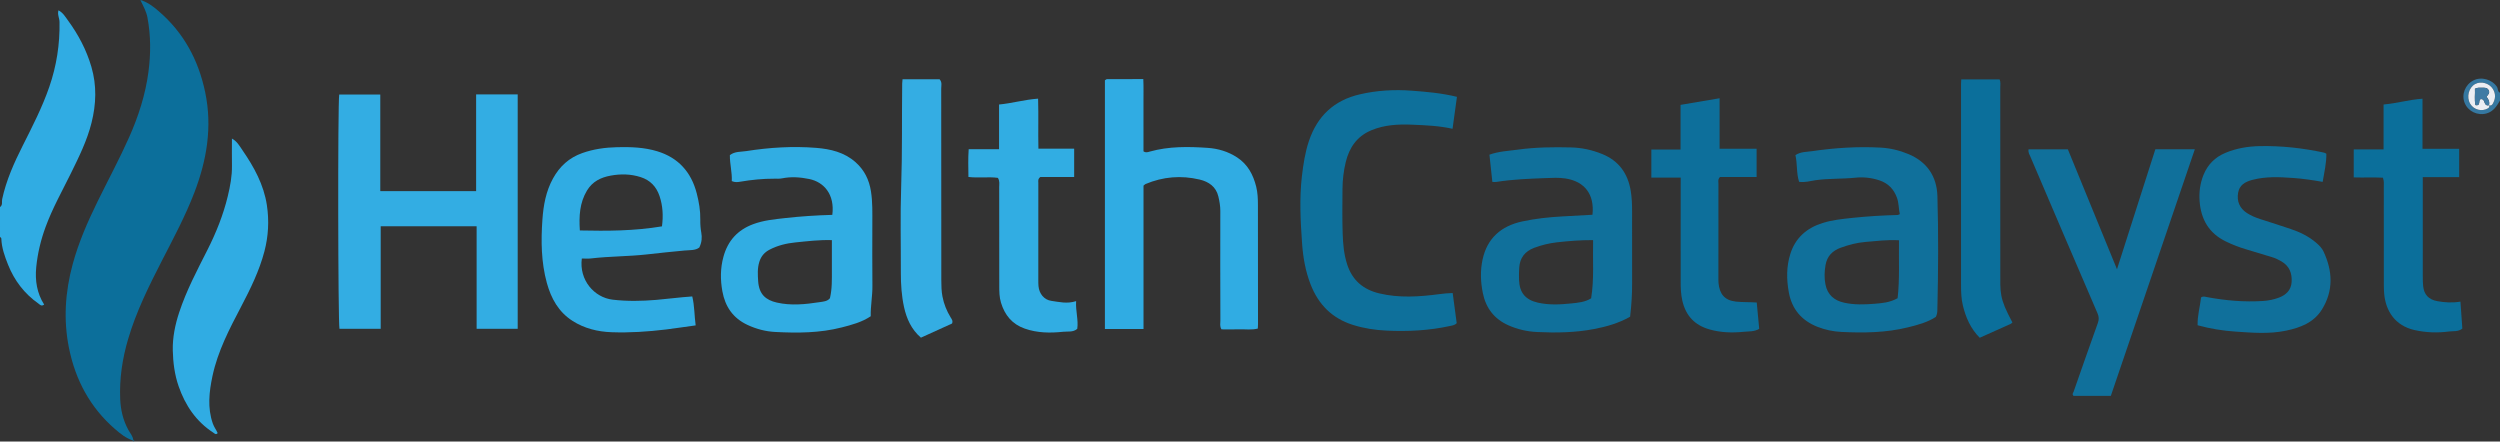 <?xml version="1.0" encoding="iso-8859-1"?>
<!-- Generator: Adobe Illustrator 27.0.0, SVG Export Plug-In . SVG Version: 6.00 Build 0)  -->
<svg version="1.1" id="Layer_1" xmlns="http://www.w3.org/2000/svg" xmlns:xlink="http://www.w3.org/1999/xlink" x="0px" y="0px"
	 viewBox="0 0 1596 281.893" style="enable-background:new 0 0 1596 281.893;" xml:space="preserve">
<rect x="0" y="0" width="1596" height="281.893" fill="#333333" stroke="none"/>
<g>
	<path style="fill:#30ACE3;" d="M0,132.186c1.884-1.254,1.023-3.371,1.378-5.019c2.601-12.094,7.612-23.224,13.127-34.178
		c6.18-12.276,12.472-24.5,16.969-37.539c4.633-13.435,6.78-27.232,6.521-41.45c-0.045-2.469-1.483-4.778-0.664-7.402
		c2.878,1.482,4.378,4.141,6.115,6.519c6.588,9.025,11.741,18.743,14.896,29.554c3.491,11.965,3.078,23.767,0.082,35.735
		c-2.842,11.353-7.987,21.705-13.098,32.097c-5.556,11.296-11.757,22.29-16.132,34.139c-3.1,8.396-5.208,17.061-6.067,25.965
		c-0.812,8.416,0.406,16.533,5.049,23.821c-1.789,1.408-2.802-0.039-3.691-0.664c-8.933-6.279-15.311-14.678-19.329-24.738
		c-2.133-5.34-4.119-10.829-4.309-16.731c-0.012-0.378-0.552-0.739-0.847-1.108C0,144.853,0,138.519,0,132.186z"/>
	<path style="fill:#3578A1;" d="M1596,64.186c-2.082,3.584-4.213,7.026-8.648,8.243c-5.629,1.544-11.709-1.286-13.907-6.701
		c-2.173-5.353,0.254-11.636,5.551-14.371c5.067-2.616,11.881-0.667,15.029,4.042c0.819,1.225,0.335,3.062,1.974,3.787
		C1596,60.853,1596,62.52,1596,64.186z M1588.95,67.212c1.155,0.446,1.94-0.097,2.47-1.037c1.753-3.111,1.979-6.203,0.03-9.383
		c-2.251-3.672-7.562-5.203-11.329-3.136c-4.139,2.272-5.654,8.378-3.127,12.606c2.307,3.861,7.391,5.173,11.275,2.928
		c0.846-0.489,1.106-1.145,0.758-2.051L1588.95,67.212z"/>
	<path style="fill:#0C6F9B;" d="M84.958,281.233c-4.545-1.427-8.166-4.396-11.643-7.42c-15.758-13.704-25.098-31.134-29.24-51.449
		c-3.691-18.098-2.472-36.024,2.342-53.757c3.797-13.986,9.603-27.182,15.97-40.159c6.653-13.56,13.828-26.856,19.989-40.67
		C88.362,74.354,92.822,60.5,94.763,45.962c1.543-11.556,1.54-23.188-0.623-34.744C93.429,7.425,91.616,4.109,89.596,0
		c4.993,1.519,8.414,4.32,11.672,7.11c16,13.704,25.421,31.223,29.715,51.726c4.624,22.082,1.078,43.215-6.842,63.939
		c-5.764,15.082-13.382,29.266-20.738,43.585c-8.342,16.239-16.457,32.57-21.637,50.194c-3.687,12.546-5.597,25.246-5.026,38.345
		c0.302,6.939,1.852,13.413,5.181,19.529c1.166,2.143,2.958,4.033,3.195,6.637L84.958,281.233z"/>
	<path style="fill:#33ADE3;" d="M303.956,60.263c9.284,0,17.745,0,26.543,0c0,49.876,0,99.598,0,149.662c-8.582,0-17.153,0-26.226,0
		c0-21.691,0-43.427,0-65.483c-20.563,0-40.633,0-61.232,0c0,21.682,0,43.403,0,65.47c-9.097,0-17.681,0-26.322,0
		c-0.913-3.288-1.146-143.523-0.16-149.586c8.548,0,17.132,0,26.213,0c0,20.603,0,41.007,0,61.711c20.56,0,40.625,0,61.184,0
		C303.956,101.581,303.956,81.178,303.956,60.263z"/>
	<path style="fill:#30ACE3;" d="M705.375,51.256c0.491-0.28,0.919-0.735,1.349-0.737c7.484-0.043,14.968-0.031,23.161-0.031
		c0.252,5.071,0.076,10.165,0.108,15.245C730.025,70.9,730,76.067,730,81.233c0,5.146,0,10.293,0,15.37
		c1.5,1.053,2.743,0.524,3.982,0.176c12.199-3.421,24.701-3.233,37.113-2.374c6.515,0.451,12.967,2.338,18.674,6.084
		c6.831,4.484,10.278,11.046,12.187,18.673c0.976,3.897,1.101,7.871,1.103,11.864c0.01,25.333,0.039,50.666,0.055,75.999
		c0,0.824-0.071,1.648-0.121,2.722c-3.93,1.013-7.905,0.38-11.825,0.491c-3.811,0.107-7.627,0.023-11.351,0.023
		c-1.252-1.945-0.712-3.826-0.717-5.59c-0.066-23.333-0.124-46.666-0.042-69.999c0.011-3.215-0.552-6.325-1.276-9.333
		c-1.475-6.123-6.092-9.339-11.931-10.716c-11.792-2.78-23.337-1.85-34.536,2.862c-0.292,0.123-0.519,0.402-1.293,1.023
		c0,30.161,0,60.736,0,91.528c-8.452,0-16.384,0-24.648,0C705.375,157.072,705.375,104.169,705.375,51.256z"/>
	<path style="fill:#10709B;" d="M1040.669,202.179c-7.312,4.169-15.134,6.372-23.117,7.895c-11.989,2.287-24.145,2.472-36.295,1.885
		c-6.317-0.305-12.435-1.681-18.291-4.287c-9.094-4.047-14.381-11.017-16.327-20.603c-1.432-7.054-1.698-14.19-0.192-21.267
		c2.928-13.759,11.915-21.519,25.247-24.413c8.435-1.831,17.043-2.751,25.678-3.226c6.437-0.354,12.874-0.71,19.265-1.063
		c1.377-12.948-4.915-21.229-17.166-23.152c-4.322-0.678-8.573-0.404-12.902-0.241c-10.476,0.394-20.934,0.786-31.307,2.434
		c-0.633,0.101-1.296,0.013-2.54,0.013c-0.622-5.816-1.23-11.503-1.863-17.416c6.052-2.151,12.207-2.404,18.213-3.221
		c11.234-1.526,22.555-1.679,33.884-1.393c6.892,0.174,13.503,1.62,19.861,4.203c10.649,4.326,16.43,12.393,18.263,23.63
		c0.702,4.305,0.847,8.595,0.846,12.921c-0.003,15.326-0.048,30.653,0.016,45.979
		C1041.973,187.852,1041.528,194.807,1040.669,202.179z M1017.039,153.285c-8.077-0.032-15.64,0.558-23.177,1.423
		c-4.947,0.568-9.781,1.744-14.455,3.508c-5.87,2.214-9.156,6.4-9.535,12.701c-0.16,2.653-0.226,5.324-0.11,7.977
		c0.35,8.016,4.116,12.51,11.982,14.303c7.06,1.609,14.21,1.258,21.319,0.515c4.397-0.46,8.897-0.837,12.725-3.279
		C1017.783,178.081,1016.723,165.83,1017.039,153.285z"/>
	<path style="fill:#31ADE3;" d="M467.162,115.625c0.315-5.416-1.281-10.879-1.217-16.588c3.113-2.449,6.994-2.035,10.441-2.577
		c14.804-2.328,29.782-3.264,44.707-2.06c9.021,0.728,17.951,2.747,25.184,9.232c5.594,5.016,8.564,11.143,9.729,18.414
		c1.112,6.94,0.89,13.915,0.896,20.89c0.011,13.163-0.122,26.329,0.048,39.49c0.084,6.501-1.219,12.87-1.08,19.465
		c-5.705,3.829-12.162,5.501-18.504,7.132c-13.963,3.59-28.292,3.649-42.553,2.892c-6.027-0.32-11.984-1.854-17.66-4.519
		c-9.272-4.353-14.217-11.706-15.978-21.381c-1.341-7.366-1.351-14.739,0.675-22.125c2.811-10.251,9.063-17.074,18.945-20.773
		c6.584-2.465,13.504-3.124,20.39-3.898c10.032-1.128,20.106-1.777,30.165-2.054c1.683-13.136-5.447-20.993-14.749-22.891
		c-5.702-1.163-11.477-1.6-17.287-0.428c-1.609,0.325-3.316,0.231-4.977,0.225c-7.314-0.028-14.552,0.694-21.758,1.924
		C470.992,116.264,469.295,116.536,467.162,115.625z M531.072,153.297c-8.098-0.246-15.635,0.704-23.16,1.451
		c-5.764,0.573-11.395,1.909-16.61,4.633c-3.249,1.697-5.383,4.129-6.526,7.725c-1.305,4.109-1.033,8.254-0.769,12.346
		c0.544,8.445,4.844,12.099,11.962,13.718c9.046,2.058,18.155,1.122,27.169-0.264c2.28-0.351,5.036-0.462,6.685-2.517
		c1.441-6.007,1.236-11.994,1.247-17.966C531.081,166.266,531.072,160.11,531.072,153.297z"/>
	<path style="fill:#10709B;" d="M1212.839,136.705c-0.785-3.561-0.588-7.089-1.807-10.434c-2.01-5.513-5.617-9.282-11.238-11.143
		c-4.977-1.647-10.092-2.227-15.252-1.695c-8.442,0.87-16.951,0.417-25.387,1.59c-3.425,0.476-6.833,1.613-10.607,1.042
		c-1.803-5.463-1.051-11.372-2.344-17.035c3.287-2.215,7.093-2.014,10.597-2.525c14.513-2.113,29.124-3.071,43.793-2.271
		c6.162,0.336,12.14,1.781,17.847,4.173c11.848,4.966,18.035,14.323,18.399,26.742c0.706,24.14,0.547,48.304-0.026,72.456
		c-0.035,1.493-0.052,3.007-1.028,4.749c-5.202,3.385-11.476,5.08-17.71,6.615c-14.014,3.451-28.329,3.642-42.642,2.926
		c-5.117-0.256-10.206-1.319-15.028-3.203c-10.248-4.003-16.521-11.321-18.467-22.268c-1.446-8.136-1.513-16.179,0.953-24.156
		c3.225-10.43,10.502-16.699,20.616-19.893c6.031-1.905,12.324-2.561,18.604-3.233c9.762-1.044,19.546-1.639,29.357-1.89
		C1211.768,137.245,1212.065,137.022,1212.839,136.705z M1211.439,190.373c1.384-12.195,0.679-24.53,0.873-36.977
		c-7.58-0.458-14.497,0.499-21.396,1.057c-5.411,0.438-10.744,1.834-15.901,3.723c-5.253,1.924-8.617,5.428-9.599,11.023
		c-0.723,4.119-0.859,8.299-0.052,12.376c1.294,6.543,5.502,10.265,12.01,11.681c6.422,1.398,12.907,1.204,19.328,0.671
		C1201.421,193.536,1206.313,193.223,1211.439,190.373z"/>
	<path style="fill:#30ACE3;" d="M441.945,189.248c1.475,6.147,1.313,12.224,2.168,18.479c-6.595,0.862-12.743,1.865-18.954,2.616
		c-11.562,1.399-23.139,2.169-34.758,1.745c-8.866-0.324-17.374-2.409-24.959-7.273c-8.873-5.69-13.616-14.323-16.319-24.135
		c-3.66-13.284-3.792-26.953-2.841-40.526c0.632-9.016,2.232-18.032,6.747-26.218c4.268-7.739,10.266-13.236,18.686-16.219
		c7.28-2.579,14.687-3.585,22.393-3.761c8.633-0.197,17.139,0.081,25.433,2.597c13.571,4.117,21.797,13.41,25.272,26.949
		c1.396,5.439,2.365,10.998,2.256,16.687c-0.054,2.81,0.143,5.598,0.647,8.413c0.523,2.916,0.375,5.978-1.256,9.373
		c-2.364,1.972-6.141,1.653-9.401,1.946c-8.079,0.725-16.162,1.609-24.206,2.503c-11.869,1.318-23.813,1.16-35.655,2.564
		c-1.927,0.228-3.904,0.032-5.762,0.032c-1.803,13.786,7.919,24.893,19.693,26.283c9.291,1.097,18.469,0.915,27.766,0.143
		C426.446,190.818,433.97,189.774,441.945,189.248z M422.607,144.505c0.882-6.745,0.539-13.129-1.553-19.344
		c-2.022-6.006-5.944-10.162-12.132-12.12c-6.312-1.997-12.614-2.106-19.102-0.921c-6.368,1.163-11.631,3.819-15.053,9.471
		c-4.757,7.858-5.18,16.469-4.593,25.535C387.772,147.507,404.974,147.453,422.607,144.505z"/>
	<path style="fill:#0E709B;" d="M930.111,61.81c-0.95,6.912-1.847,13.436-2.805,20.407c-8.674-1.931-17.12-2.247-25.537-2.606
		c-8.97-0.382-17.892,0.005-26.414,3.603c-9.106,3.844-13.971,11.009-16.208,20.164c-1.378,5.641-2.071,11.453-2.105,17.285
		c-0.055,9.496-0.204,19.001,0.114,28.488c0.222,6.617,0.799,13.264,2.869,19.65c3.258,10.048,10.154,16.001,20.366,18.466
		c12.867,3.106,25.758,2.181,38.653,0.489c2.643-0.347,5.251-0.618,8.349-0.687c0.862,6.465,1.708,12.813,2.561,19.215
		c-1.227,1.367-2.882,1.517-4.475,1.863c-13.26,2.881-26.702,3.548-40.194,2.92c-7.288-0.339-14.508-1.422-21.542-3.635
		c-13.326-4.193-22.066-13.012-27.071-25.896c-3.285-8.457-4.814-17.298-5.437-26.23c-0.996-14.274-1.767-28.591-0.095-42.882
		c0.887-7.583,2.024-15.117,4.473-22.41c5.363-15.97,16.095-26.015,32.555-29.811c10.925-2.519,21.952-3.152,33.154-2.306
		C910.768,58.612,920.164,59.402,930.111,61.81z"/>
	<path style="fill:#10709B;" d="M1347.557,252.705c-8.316,0-16.107,0-23.821,0c-1.124-1.046-0.198-1.906,0.102-2.763
		c5.101-14.561,10.164-29.136,15.393-43.652c0.798-2.215,0.802-3.987-0.132-6.155c-14.317-33.231-28.557-66.494-42.755-99.775
		c-0.632-1.481-1.66-2.936-1.322-5.015c8.206,0,16.458,0,25.105,0c10.318,25.188,20.677,50.475,31.354,76.54
		c8.364-26.152,16.437-51.394,24.497-76.596c8.524,0,16.625,0,25.208,0C1383.272,147.877,1365.478,200.106,1347.557,252.705z"/>
	<path style="fill:#10709B;" d="M1485.151,98.136c0.079,5.961-1.318,11.744-2.355,17.969c-6.346-1.121-12.531-2.046-18.763-2.485
		c-8.796-0.62-17.584-1.081-26.266,1.249c-4.485,1.204-8.124,3.269-8.956,8.197c-0.915,5.418,0.93,9.874,5.606,12.916
		c2.652,1.726,5.585,2.93,8.597,3.907c6.466,2.099,12.959,4.117,19.396,6.299c5.852,1.983,11.359,4.614,16.131,8.693
		c1.941,1.659,3.737,3.411,4.792,5.666c5.842,12.495,6.474,24.977-1.027,37.047c-5.232,8.419-13.839,11.603-22.967,13.512
		c-10.723,2.242-21.59,1.306-32.362,0.572c-7.911-0.54-15.806-1.789-24.02-4.031c-0.196-6.054,1.555-11.931,2.205-17.759
		c1.314-0.95,2.424-0.472,3.546-0.262c11.982,2.243,24.052,3.324,36.239,2.496c3.313-0.225,6.572-0.889,9.718-2.046
		c4.761-1.752,7.983-4.828,8.314-10.105c0.347-5.531-1.442-10.148-6.474-13.085c-1.869-1.091-3.789-2.055-5.881-2.678
		c-5.56-1.655-11.09-3.411-16.658-5.036c-4.475-1.306-8.78-2.991-12.976-5.025c-10.803-5.238-15.931-14.121-16.771-25.792
		c-0.411-5.71,0.305-11.257,2.458-16.617c2.691-6.697,7.4-11.396,13.982-14.145c6.972-2.912,14.292-4.165,21.859-4.318
		c13.874-0.281,27.547,1.238,41.089,4.141C1484.071,97.514,1484.491,97.821,1485.151,98.136z"/>
	<path style="fill:#30ACE3;" d="M148.066,88.467c3.301,1.759,4.914,4.801,6.732,7.444c7.361,10.699,13.598,21.957,15.578,35.071
		c1.504,9.965,0.968,19.84-1.594,29.57c-3.267,12.405-8.894,23.841-14.815,35.134c-7.461,14.231-14.946,28.476-18.316,44.355
		c-2.14,10.087-3.318,20.266,0.225,30.4c0.77,2.202,2.213,4.017,3.088,6.056c-1.185,1.28-1.982,0.236-2.708-0.234
		c-11.048-7.156-17.964-17.409-22.221-29.672c-2.578-7.426-3.553-15.194-3.727-22.91c-0.185-8.25,1.502-16.42,4.11-24.319
		c4.59-13.903,11.425-26.801,18.003-39.799c5.552-10.971,10.097-22.3,12.984-34.25c1.553-6.43,2.784-12.931,2.679-19.615
		C147.995,100.049,148.066,94.397,148.066,88.467z"/>
	<path style="fill:#31ADE3;" d="M686.995,192.235c-0.395,6.392,1.54,11.891,0.732,17.672c-2.613,2.338-6.101,1.578-8.995,1.888
		c-8.239,0.884-16.559,0.803-24.593-2.041c-8.024-2.841-12.713-8.601-15.118-16.55c-1.078-3.563-1.093-7.202-1.095-10.853
		c-0.015-20.99-0.002-41.98-0.044-62.97c-0.004-1.784,0.481-3.659-0.825-5.838c-5.898-0.811-12.203,0.2-18.809-0.569
		c-0.065-5.91-0.269-11.61,0.153-17.718c6.776,0,12.877,0,19.39,0c0-9.688,0-18.953,0-28.537c8.384-0.79,16.155-3.119,24.929-3.748
		c0.312,10.707-0.034,21.106,0.203,31.945c7.633,0,15.051,0,22.82,0c0,6.18,0,11.905,0,18.095c-7.344,0-14.761,0-21.616,0
		c-1.69,1.331-1.262,2.588-1.263,3.681c-0.026,20.657-0.018,41.314-0.01,61.97c0.001,1.332-0.001,2.67,0.114,3.995
		c0.415,4.766,3.565,8.757,8.164,9.405C676.172,192.774,681.263,194.102,686.995,192.235z"/>
	<path style="fill:#0B6F9B;" d="M1521.681,66.711c8.679-0.777,16.335-3.11,24.84-3.699c0,10.67,0,21.061,0,31.993
		c8.077,0,15.644,0,23.414,0c0,6.157,0,11.769,0,18.062c-7.553,0-15.252,0-23.242,0c0,1.978,0,3.281,0,4.583
		c0,19.645-0.005,39.29,0.011,58.935c0.002,1.996,0.03,4.002,0.225,5.986c0.544,5.521,3.546,8.682,9.028,9.683
		c4.769,0.87,9.554,1.169,14.786,0.308c0.414,5.845,0.82,11.572,1.219,17.205c-2.721,2.144-5.744,1.491-8.429,1.846
		c-7.439,0.983-14.866,0.756-22.274-0.948c-12.235-2.814-18.214-12.118-19.193-23.119c-0.28-3.143-0.226-6.321-0.229-9.483
		c-0.019-19.645-0.002-39.29-0.024-58.935c-0.002-1.647,0.279-3.326-0.565-5.689c-5.914-0.315-12.17,0.022-18.619-0.183
		c0-6.017,0-11.732,0-17.872c6.422,0,12.516,0,19.053,0C1521.681,85.72,1521.681,76.464,1521.681,66.711z"/>
	<path style="fill:#0D6F9B;" d="M1072.957,113.398c-6.488,0-12.436,0-18.74,0c0-6.02,0-11.747,0-17.955c6.024,0,12.107,0,18.655,0
		c0-9.713,0-18.97,0-28.495c8.388-1.423,16.356-2.775,24.915-4.227c0,10.997,0,21.41,0,32.219c8.099,0,15.706,0,23.623,0
		c0,6.141,0,11.882,0,18.059c-7.928,0-15.841,0-23.366,0c-1.49,1.538-0.992,2.942-0.994,4.203
		c-0.034,19.995-0.024,39.991-0.02,59.986c0,1.166-0.031,2.339,0.078,3.497c0.645,6.896,3.768,11.029,11.008,11.842
		c4.318,0.485,8.621,0.255,13.387,0.599c0.524,5.574,1.045,11.115,1.582,16.818c-3.188,1.898-6.659,1.544-9.812,1.865
		c-7.282,0.74-14.562,0.55-21.767-1.468c-9.625-2.695-15.32-8.798-17.506-18.432c-0.891-3.928-1.054-7.894-1.049-11.897
		c0.022-20.329,0.008-40.657,0.007-60.986C1072.957,117.367,1072.957,115.708,1072.957,113.398z"/>
	<path style="fill:#34ADE3;" d="M576.173,50.598c8.289,0,16.055,0,23.652,0c1.768,1.946,1.043,4.048,1.045,5.952
		c0.046,40.798,0.02,81.597,0.063,122.395c0.004,3.461,0.071,6.89,0.74,10.385c0.926,4.84,2.707,9.182,5.219,13.307
		c0.697,1.144,1.588,2.166,0.899,3.901c-6.415,2.913-13.008,5.908-19.884,9.03c-6.128-5.297-9.188-12.186-10.808-19.678
		c-1.539-7.118-2.018-14.41-1.998-21.717c0.05-18.317-0.43-36.652,0.207-54.948c0.764-21.957,0.372-43.906,0.645-65.857
		C575.962,52.559,576.078,51.751,576.173,50.598z"/>
	<path style="fill:#0B6F9B;" d="M1252.067,50.679c8.367,0,16.305,0,24.487,0c0.767,1.747,0.419,3.59,0.42,5.353
		c0.024,38.664,0.019,77.327,0.017,115.991c-0.001,15.276-0.81,17.894,7.733,33.843c-0.373,0.306-0.708,0.721-1.142,0.917
		c-6.483,2.927-12.979,5.824-19.728,8.844c-5.817-5.844-8.874-12.874-10.743-20.553c-1.032-4.243-1.18-8.558-1.18-12.893
		c-0.004-42.83-0.012-85.66-0.013-128.489C1251.918,52.866,1251.997,52.041,1252.067,50.679z"/>
	<path style="fill:#0C6F9B;" d="M85.115,281.066c0.238,0.117,0.476,0.234,0.713,0.351c-0.137,0.158-0.275,0.317-0.412,0.475
		c-0.153-0.22-0.305-0.44-0.458-0.659L85.115,281.066z"/>
	<path style="fill:#EBEEF3;" d="M1589.026,67.139c0.348,0.906,0.088,1.562-0.758,2.051c-3.884,2.246-8.968,0.933-11.275-2.928
		c-2.526-4.228-1.012-10.335,3.127-12.606c3.766-2.067,9.078-0.536,11.329,3.136c1.949,3.18,1.724,6.272-0.03,9.383
		c-0.53,0.94-1.315,1.483-2.47,1.037c0.535-2.128-0.202-3.89-1.609-5.474c1.048-1.259,2.442-2.414,1.32-4.3
		c-0.928-1.558-2.519-1.433-3.981-1.413c-1.439,0.02-2.952-0.298-4.691,0.66c0.211,3.427-0.469,6.962,0.375,10.404
		c3.762,0.726,1.358-3.322,3.45-3.834c1.725-0.108,1.995,1.287,2.466,2.516C1586.766,67.042,1587.67,67.568,1589.026,67.139z"/>
	<path style="fill:#3F7BA4;" d="M1589.026,67.139c-1.356,0.429-2.26-0.097-2.747-1.368c-0.471-1.23-0.741-2.625-2.466-2.516
		c-2.092,0.512,0.312,4.56-3.45,3.834c-0.844-3.442-0.163-6.977-0.375-10.404c1.738-0.958,3.251-0.64,4.691-0.66
		c1.463-0.02,3.054-0.144,3.981,1.413c1.123,1.886-0.272,3.041-1.32,4.3c1.407,1.584,2.144,3.347,1.609,5.474L1589.026,67.139z"/>
</g>
</svg>
